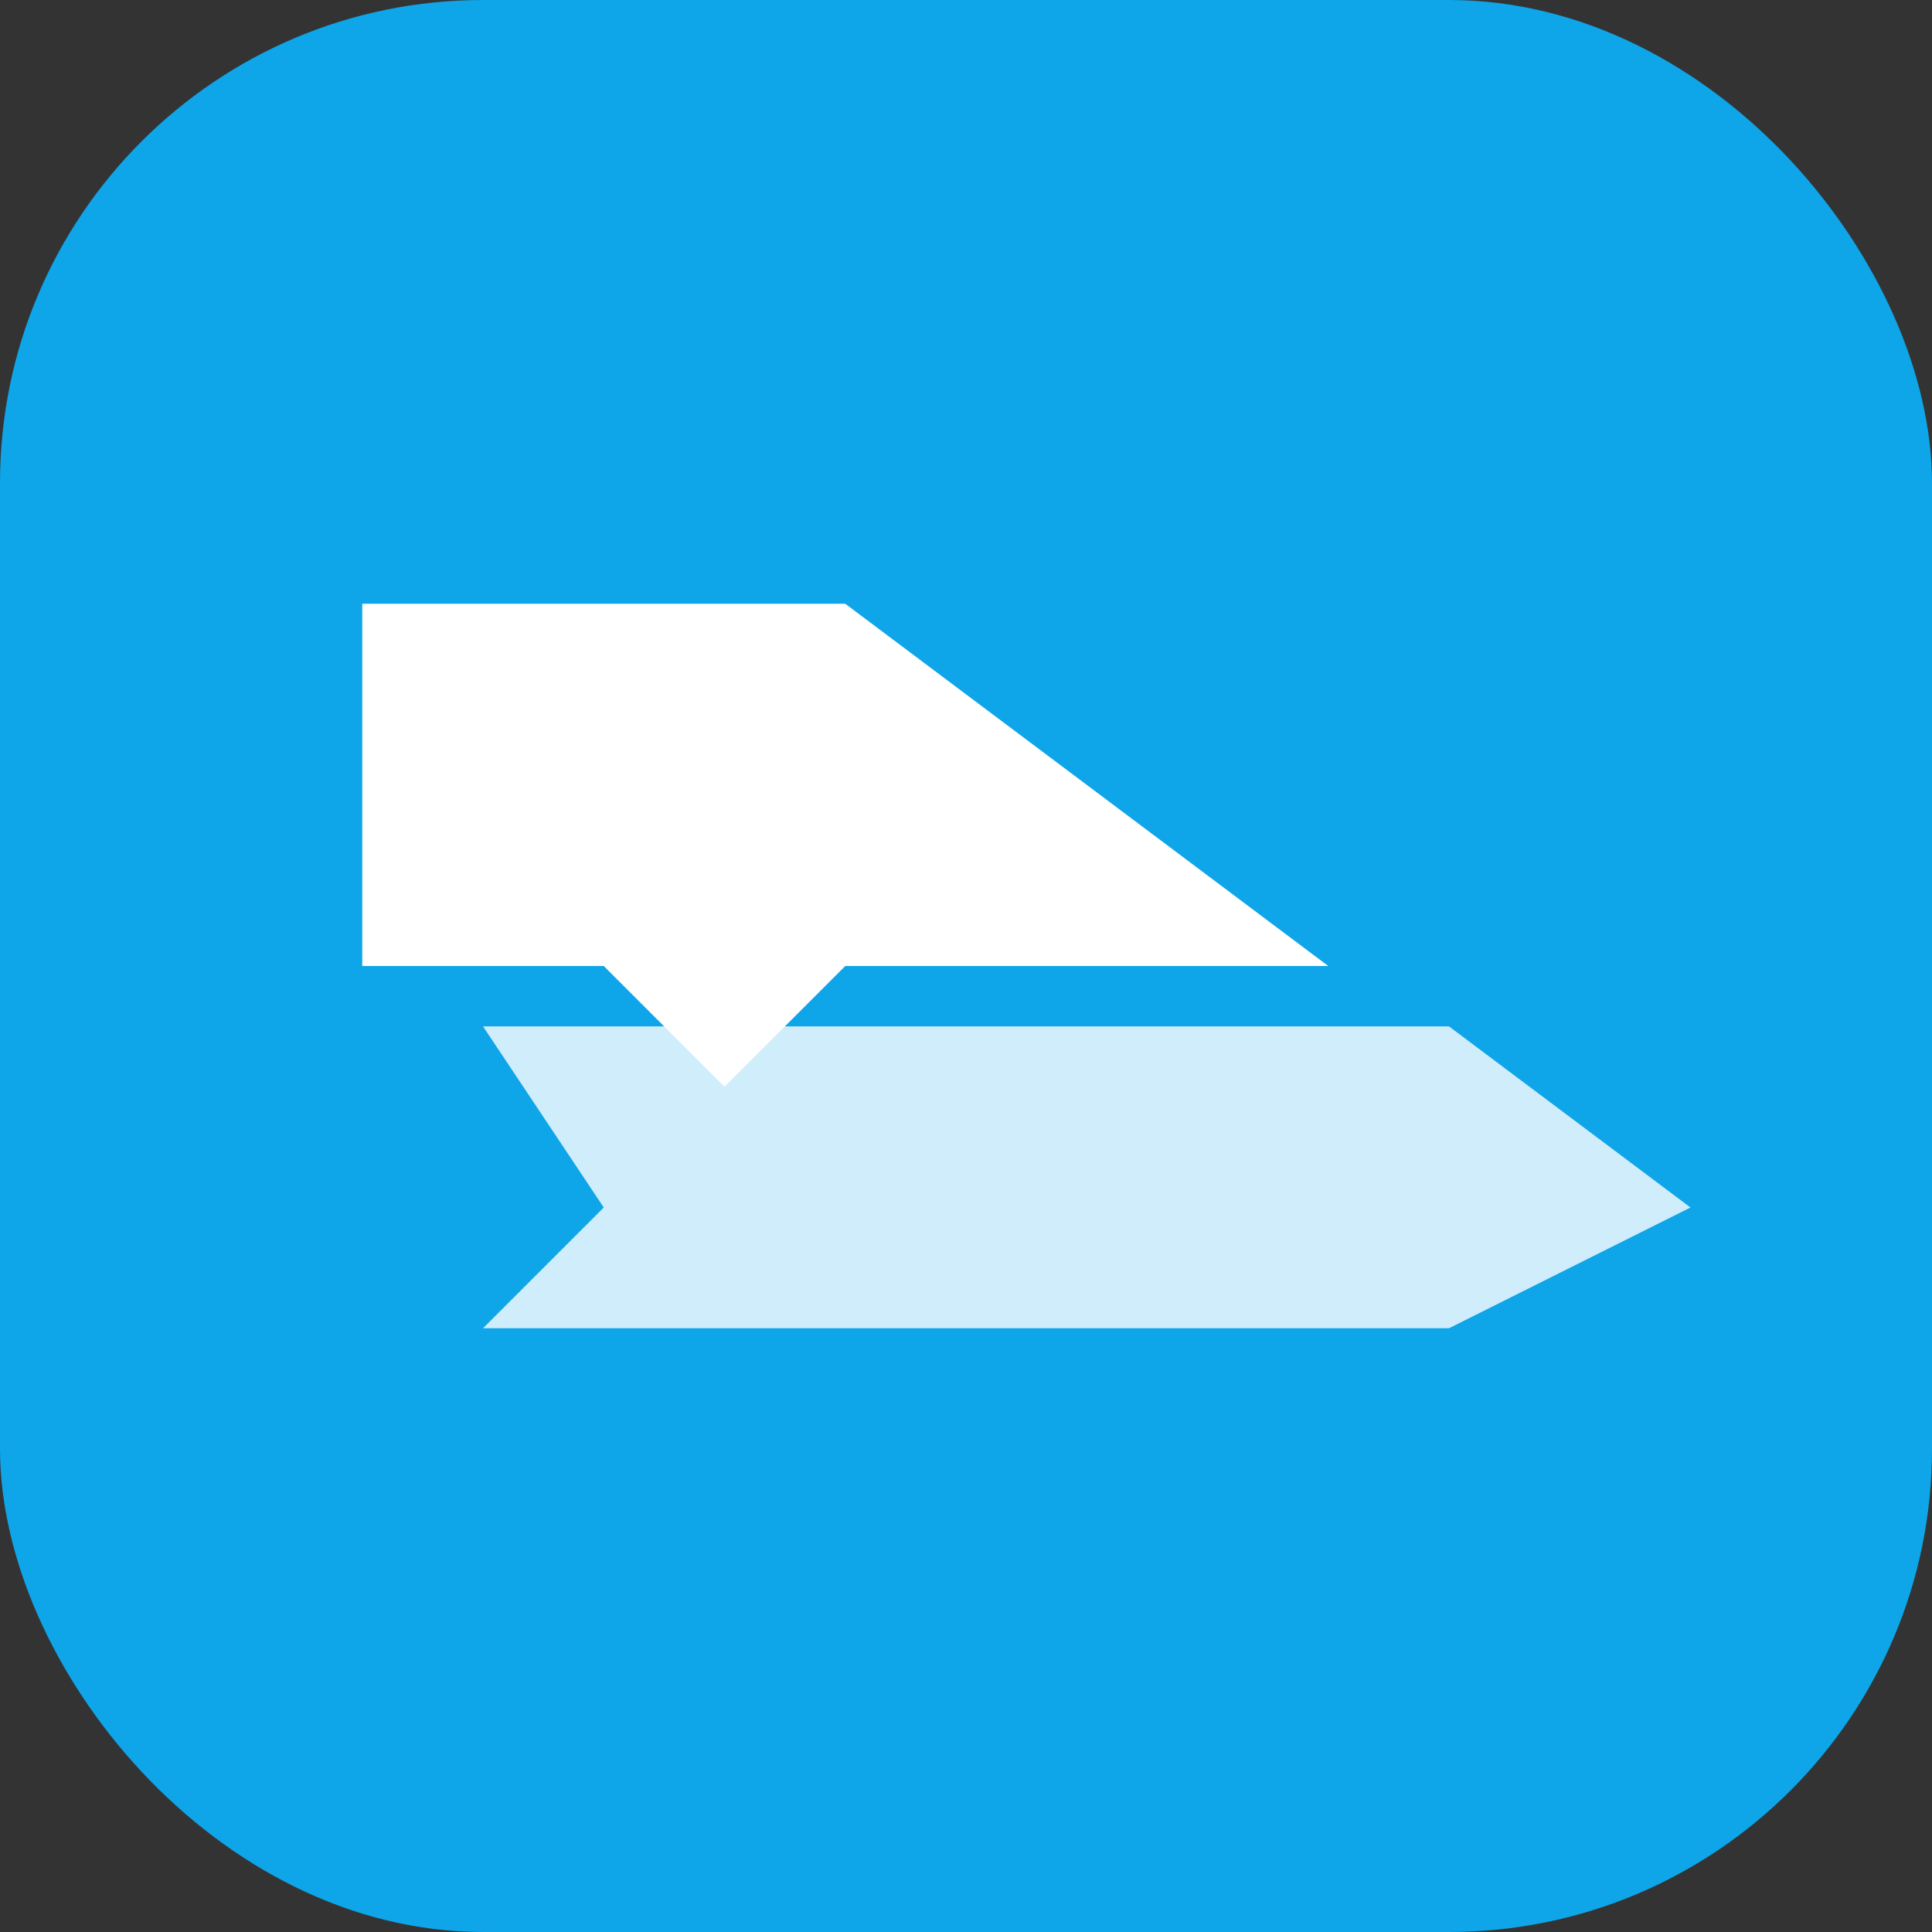 ﻿<svg width="64" height="64" viewBox="0 0 64 64" fill="none" xmlns="http://www.w3.org/2000/svg">
  <rect x="0" y="0" width="64" height="64" fill="#333333" stroke="none"/>
  <rect width="64" height="64" rx="16" fill="#0EA5E9" />
  <path d="M16 34L48 34L56 40L48 44L16 44L20 40L16 34Z" fill="white" opacity="0.8" />
  <path d="M12 20L28 20L44 32L28 32L24 36L20 32L12 32V20Z" fill="white" />
</svg>
